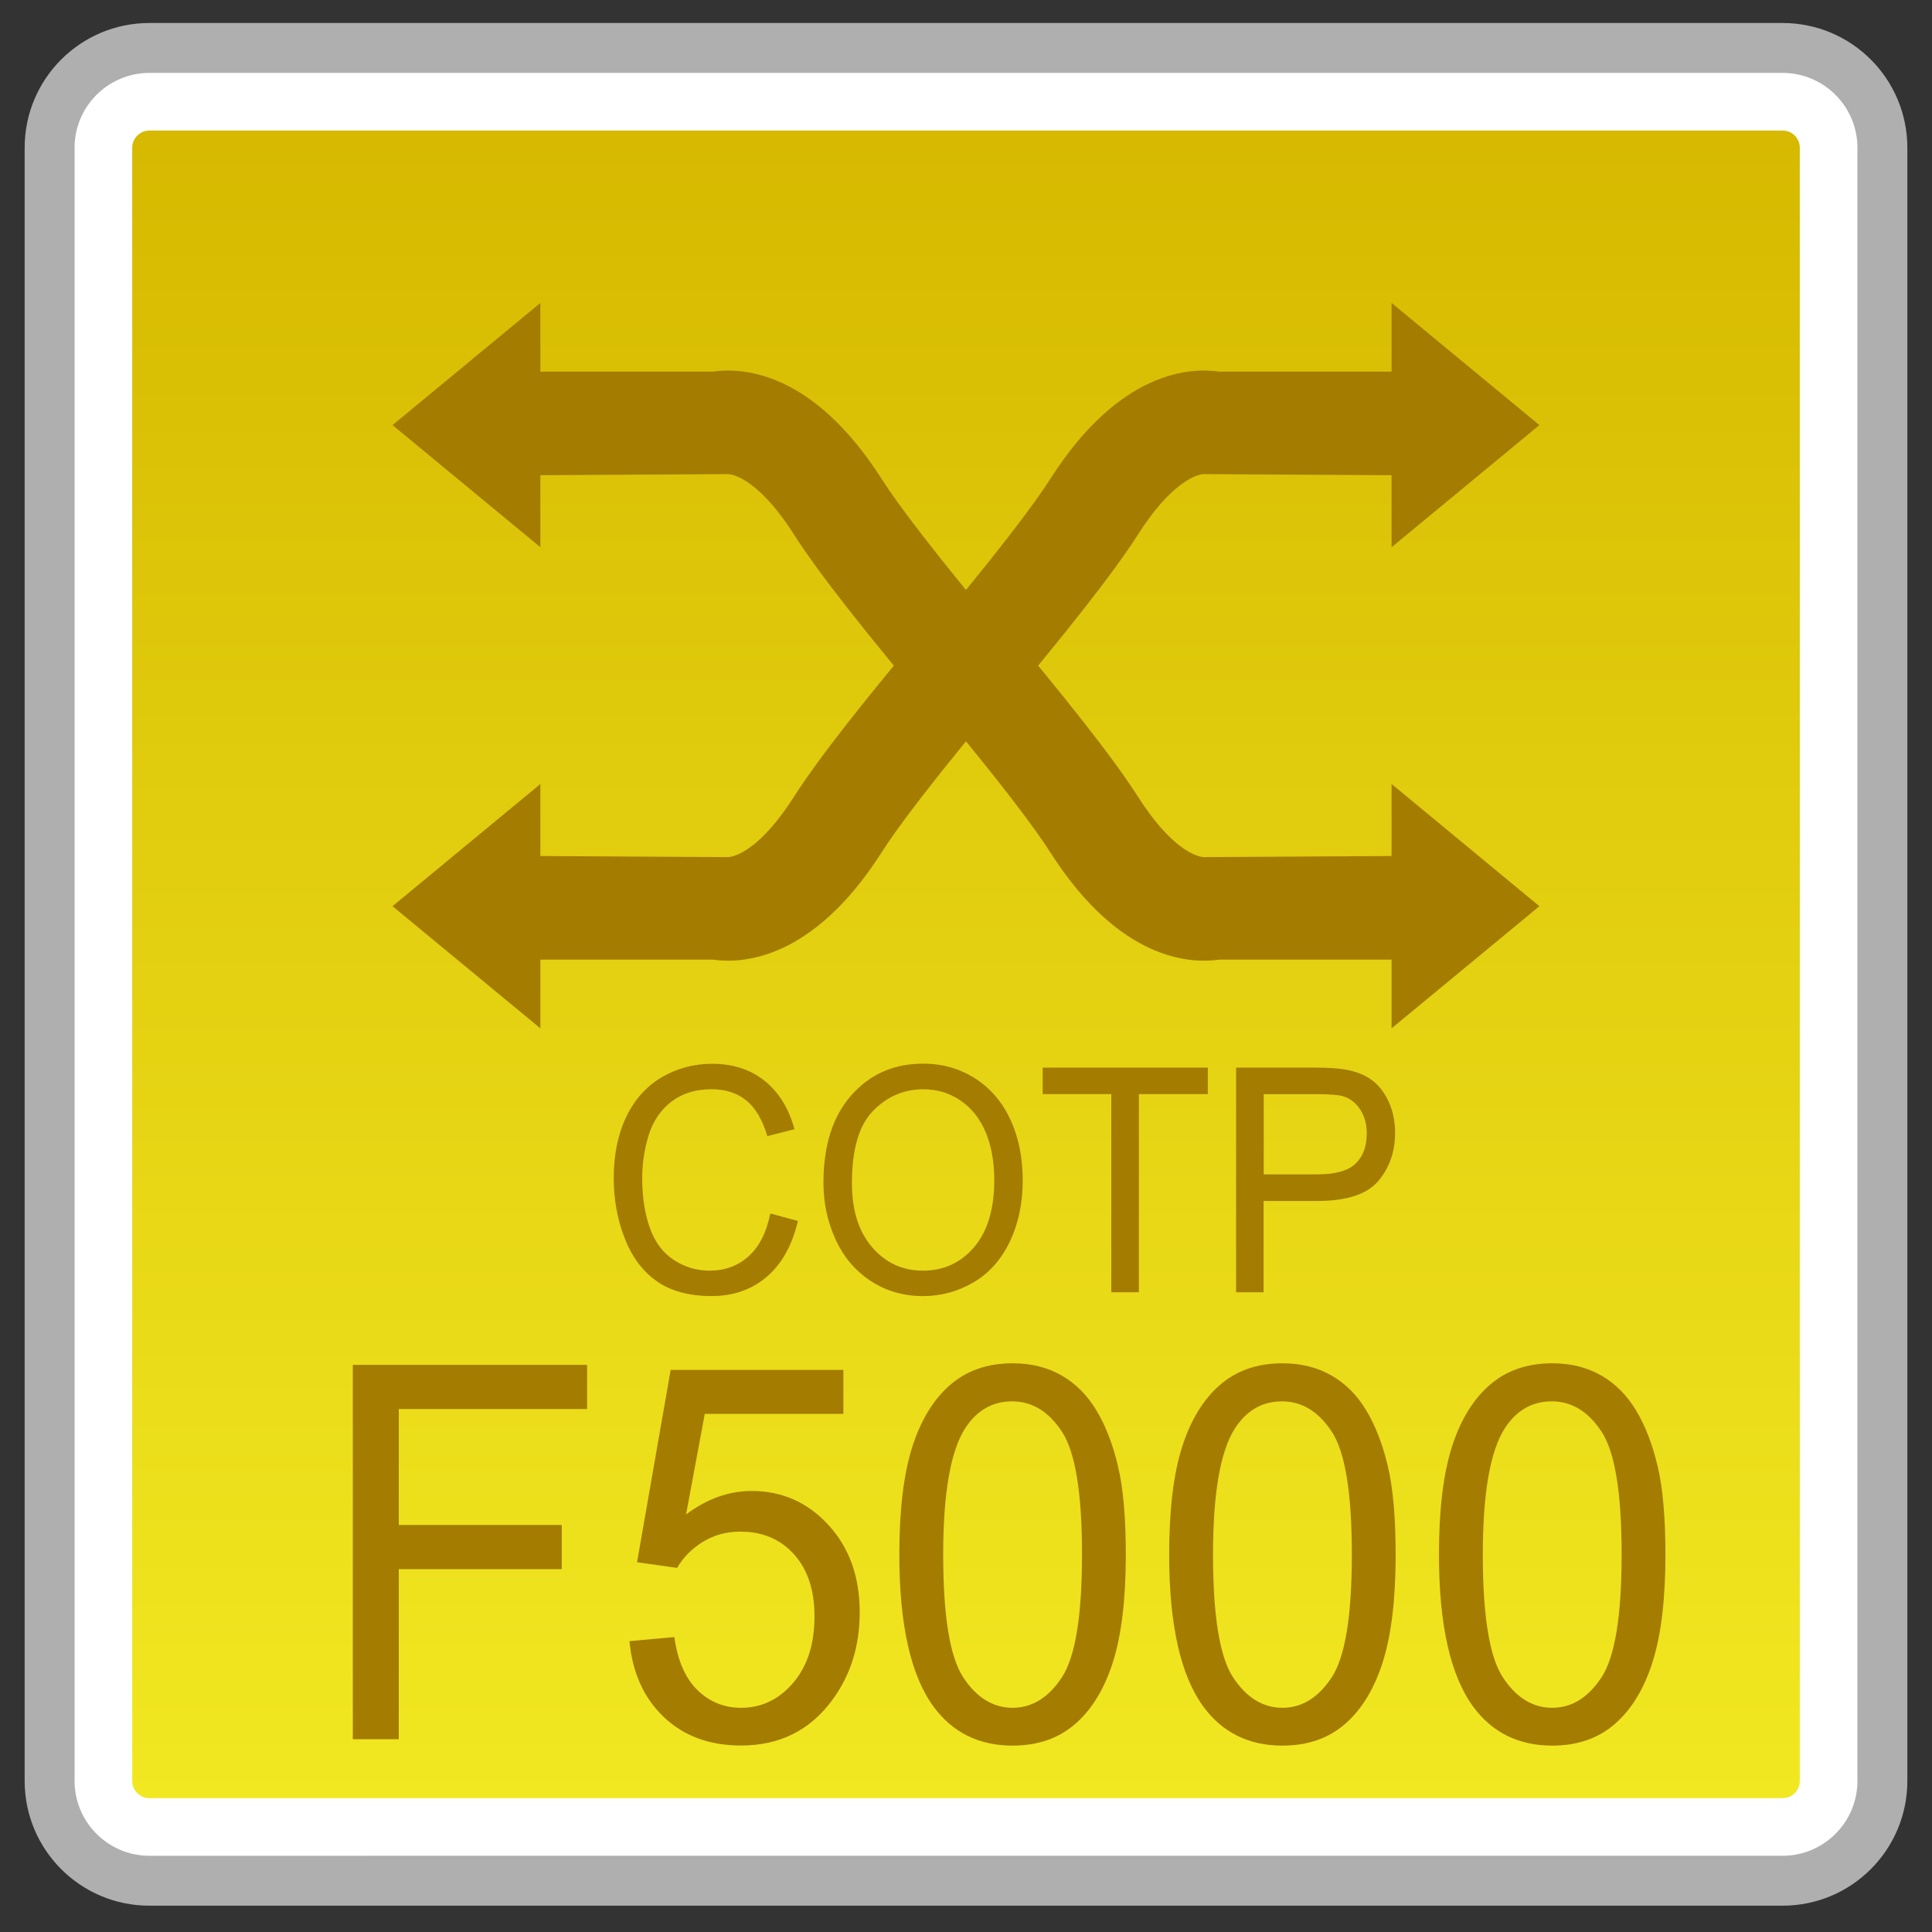 <?xml version="1.0" encoding="utf-8"?>
<!-- Generator: Adobe Illustrator 18.0.0, SVG Export Plug-In . SVG Version: 6.00 Build 0)  -->
<!DOCTYPE svg PUBLIC "-//W3C//DTD SVG 1.1//EN" "http://www.w3.org/Graphics/SVG/1.1/DTD/svg11.dtd">
<svg version="1.1" id="图层_1" xmlns="http://www.w3.org/2000/svg" xmlns:xlink="http://www.w3.org/1999/xlink" x="0px" y="0px"
	 width="42px" height="42px" viewBox="0 0 42 42" enable-background="new 0 0 42 42" xml:space="preserve">
<rect x="0" y="0" width="42" height="42" fill="#333333" stroke="none"/>
<g>
	<path fill="#FFFFFF" d="M3.248,40.886c-1.196,0-2.169-0.974-2.169-2.17V3.212c0-1.196,0.973-2.169,2.169-2.169h35.504
		c1.196,0,2.169,0.973,2.169,2.169v35.504c0,1.196-0.973,2.17-2.169,2.17H3.248z"/>
	<path fill="#AFAFAF" d="M38.752,1.585c0.897,0,1.627,0.73,1.627,1.627v35.504c0,0.897-0.73,1.627-1.627,1.627H3.248
		c-0.897,0-1.627-0.73-1.627-1.627V3.212c0-0.897,0.73-1.627,1.627-1.627H38.752 M38.752,0.5H3.248
		c-1.498,0-2.712,1.214-2.712,2.712v35.504c0,1.498,1.214,2.712,2.712,2.712h35.504c1.498,0,2.712-1.214,2.712-2.712V3.212
		C41.464,1.714,40.25,0.5,38.752,0.5L38.752,0.5z"/>
</g>
<g>
	<linearGradient id="SVGID_1_" gradientUnits="userSpaceOnUse" x1="20.999" y1="39.09" x2="20.999" y2="2.838">
		<stop  offset="0" style="stop-color:#F1E821"/>
		<stop  offset="1" style="stop-color:#D6B900"/>
	</linearGradient>
	<path fill="url(#SVGID_1_)" d="M3.248,39.09c-0.206,0-0.374-0.168-0.374-0.374V3.212c0-0.206,0.168-0.374,0.374-0.374h35.505
		c0.206,0,0.373,0.168,0.373,0.374v35.504c0,0.206-0.167,0.374-0.373,0.374H3.248z"/>
</g>
<g>
	<g>
		<g>
			<polygon fill="#A37C00" points="8.533,9.241 11.747,6.586 11.747,11.896 			"/>
			<path fill="#A37C00" d="M20.467,15.709c-1.636-1.932-2.684-3.269-3.203-4.084c-0.703-1.106-1.246-1.306-1.43-1.318l-4.868,0.028
				V8.079h4.528c0.615-0.09,2.162-0.038,3.674,2.335c0.315,0.494,1.093,1.562,3.021,3.839L20.467,15.709z"/>
		</g>
		<g>
			<polygon fill="#A37C00" points="33.465,19.7 30.252,22.355 30.252,17.044 			"/>
			<path fill="#A37C00" d="M21.532,13.231c1.636,1.932,2.684,3.269,3.203,4.084c0.703,1.106,1.246,1.306,1.43,1.318l4.868-0.028
				v2.256h-4.528c-0.615,0.09-2.162,0.038-3.674-2.335c-0.315-0.494-1.093-1.562-3.021-3.839L21.532,13.231z"/>
		</g>
	</g>
	<g>
		<g>
			<polygon fill="#A37C00" points="33.465,9.241 30.252,6.586 30.252,11.896 			"/>
			<path fill="#A37C00" d="M21.532,15.709c1.636-1.932,2.684-3.269,3.203-4.084c0.703-1.106,1.246-1.306,1.43-1.318l4.868,0.028
				V8.079h-4.528c-0.615-0.09-2.162-0.038-3.674,2.335c-0.315,0.494-1.093,1.562-3.021,3.839L21.532,15.709z"/>
		</g>
		<g>
			<polygon fill="#A37C00" points="8.533,19.7 11.747,22.355 11.747,17.044 			"/>
			<path fill="#A37C00" d="M20.467,13.231c-1.636,1.932-2.684,3.269-3.203,4.084c-0.703,1.106-1.246,1.306-1.43,1.318l-4.868-0.028
				v2.256h4.528c0.615,0.09,2.162,0.038,3.674-2.335c0.315-0.494,1.093-1.562,3.021-3.839L20.467,13.231z"/>
		</g>
	</g>
</g>
<g>
	<path fill="#A37C00" d="M7.67,37.809v-8.138h5.093v0.96H8.669v2.521h3.543v0.96H8.669v3.697H7.67z"/>
	<path fill="#A37C00" d="M13.685,35.677l0.974-0.089c0.072,0.511,0.239,0.895,0.502,1.152c0.263,0.257,0.58,0.386,0.95,0.386
		c0.446,0,0.824-0.182,1.133-0.544c0.309-0.363,0.463-0.844,0.463-1.443c0-0.57-0.148-1.02-0.446-1.35
		c-0.297-0.329-0.686-0.493-1.166-0.493c-0.299,0-0.568,0.072-0.809,0.219c-0.241,0.146-0.429,0.336-0.567,0.569l-0.87-0.122
		l0.731-4.181h3.754v0.955h-3.013l-0.407,2.188c0.453-0.341,0.929-0.511,1.427-0.511c0.659,0,1.215,0.246,1.668,0.738
		s0.68,1.125,0.68,1.898c0,0.736-0.199,1.373-0.597,1.909c-0.484,0.659-1.145,0.988-1.983,0.988c-0.687,0-1.247-0.207-1.681-0.622
		C13.995,36.911,13.747,36.361,13.685,35.677z"/>
	<path fill="#A37C00" d="M19.551,33.795c0-0.962,0.092-1.736,0.276-2.323c0.184-0.586,0.457-1.039,0.819-1.357
		c0.362-0.318,0.818-0.478,1.367-0.478c0.405,0,0.76,0.089,1.066,0.265s0.558,0.429,0.757,0.76c0.199,0.331,0.355,0.735,0.468,1.21
		c0.113,0.476,0.17,1.117,0.17,1.924c0,0.955-0.091,1.726-0.273,2.313c-0.182,0.586-0.454,1.04-0.816,1.359
		c-0.362,0.32-0.82,0.48-1.373,0.48c-0.728,0-1.299-0.281-1.715-0.844C19.8,36.427,19.551,35.323,19.551,33.795z M20.504,33.795
		c0,1.336,0.145,2.226,0.435,2.668c0.29,0.441,0.648,0.663,1.074,0.663s0.784-0.223,1.074-0.666c0.29-0.444,0.435-1.333,0.435-2.665
		c0-1.34-0.145-2.229-0.435-2.67s-0.651-0.661-1.084-0.661c-0.426,0-0.766,0.194-1.02,0.583
		C20.664,31.543,20.504,32.459,20.504,33.795z"/>
	<path fill="#A37C00" d="M25.417,33.795c0-0.962,0.092-1.736,0.276-2.323c0.184-0.586,0.457-1.039,0.819-1.357
		c0.362-0.318,0.818-0.478,1.367-0.478c0.405,0,0.76,0.089,1.066,0.265s0.558,0.429,0.757,0.76c0.199,0.331,0.355,0.735,0.468,1.21
		c0.113,0.476,0.17,1.117,0.17,1.924c0,0.955-0.091,1.726-0.273,2.313c-0.182,0.586-0.454,1.04-0.816,1.359
		c-0.362,0.32-0.82,0.48-1.373,0.48c-0.728,0-1.299-0.281-1.715-0.844C25.666,36.427,25.417,35.323,25.417,33.795z M26.37,33.795
		c0,1.336,0.145,2.226,0.435,2.668c0.29,0.441,0.648,0.663,1.074,0.663s0.784-0.223,1.074-0.666c0.29-0.444,0.435-1.333,0.435-2.665
		c0-1.34-0.145-2.229-0.435-2.67s-0.651-0.661-1.084-0.661c-0.426,0-0.766,0.194-1.02,0.583
		C26.529,31.543,26.37,32.459,26.37,33.795z"/>
	<path fill="#A37C00" d="M31.282,33.795c0-0.962,0.092-1.736,0.276-2.323c0.184-0.586,0.457-1.039,0.819-1.357
		c0.362-0.318,0.818-0.478,1.367-0.478c0.405,0,0.76,0.089,1.066,0.265s0.558,0.429,0.757,0.76c0.199,0.331,0.355,0.735,0.468,1.21
		c0.113,0.476,0.17,1.117,0.17,1.924c0,0.955-0.091,1.726-0.273,2.313c-0.182,0.586-0.454,1.04-0.816,1.359
		c-0.362,0.32-0.82,0.48-1.373,0.48c-0.728,0-1.299-0.281-1.715-0.844C31.531,36.427,31.282,35.323,31.282,33.795z M32.235,33.795
		c0,1.336,0.145,2.226,0.435,2.668c0.29,0.441,0.648,0.663,1.074,0.663s0.784-0.223,1.074-0.666c0.29-0.444,0.435-1.333,0.435-2.665
		c0-1.34-0.145-2.229-0.435-2.67s-0.651-0.661-1.084-0.661c-0.426,0-0.766,0.194-1.02,0.583
		C32.395,31.543,32.235,32.459,32.235,33.795z"/>
</g>
<g>
	<path fill="#A37C00" d="M16.746,26.38l0.6,0.163c-0.126,0.531-0.352,0.936-0.678,1.214c-0.327,0.279-0.726,0.418-1.197,0.418
		c-0.488,0-0.885-0.106-1.191-0.321c-0.306-0.214-0.539-0.524-0.698-0.931s-0.24-0.843-0.24-1.31c0-0.508,0.09-0.951,0.271-1.33
		s0.437-0.666,0.77-0.862c0.333-0.197,0.699-0.295,1.099-0.295c0.453,0,0.834,0.124,1.143,0.373
		c0.309,0.248,0.524,0.598,0.646,1.049l-0.59,0.15c-0.105-0.355-0.257-0.614-0.458-0.776c-0.2-0.162-0.451-0.243-0.754-0.243
		c-0.348,0-0.639,0.09-0.873,0.27c-0.234,0.18-0.398,0.422-0.493,0.725s-0.142,0.615-0.142,0.938c0,0.415,0.056,0.777,0.168,1.088
		c0.112,0.31,0.287,0.541,0.524,0.694c0.237,0.153,0.493,0.229,0.769,0.229c0.336,0,0.62-0.104,0.853-0.313
		C16.506,27.101,16.664,26.791,16.746,26.38z"/>
	<path fill="#A37C00" d="M17.901,25.714c0-0.811,0.202-1.445,0.606-1.903c0.404-0.459,0.925-0.688,1.563-0.688
		c0.418,0,0.795,0.108,1.131,0.323c0.336,0.216,0.592,0.516,0.768,0.901c0.176,0.385,0.264,0.822,0.264,1.311
		c0,0.495-0.093,0.938-0.278,1.329c-0.186,0.391-0.448,0.687-0.788,0.888c-0.34,0.2-0.707,0.301-1.1,0.301
		c-0.427,0-0.808-0.11-1.144-0.333c-0.336-0.222-0.59-0.525-0.763-0.909S17.901,26.143,17.901,25.714z M18.52,25.724
		c0,0.589,0.147,1.052,0.44,1.391s0.662,0.508,1.104,0.508c0.451,0,0.823-0.171,1.114-0.513s0.437-0.827,0.437-1.456
		c0-0.397-0.063-0.744-0.187-1.04c-0.125-0.297-0.307-0.526-0.547-0.689c-0.24-0.164-0.509-0.245-0.808-0.245
		c-0.424,0-0.79,0.157-1.095,0.471C18.672,24.464,18.52,24.988,18.52,25.724z"/>
	<path fill="#A37C00" d="M24.159,28.092v-4.307h-1.492v-0.576h3.59v0.576h-1.499v4.307H24.159z"/>
	<path fill="#A37C00" d="M26.872,28.092v-4.883h1.708c0.301,0,0.531,0.016,0.689,0.047c0.222,0.04,0.409,0.116,0.559,0.228
		c0.15,0.112,0.271,0.27,0.363,0.472c0.091,0.202,0.137,0.424,0.137,0.666c0,0.415-0.123,0.767-0.368,1.055
		c-0.245,0.287-0.688,0.431-1.329,0.431h-1.162v1.985H26.872z M27.472,25.53h1.171c0.387,0,0.662-0.077,0.825-0.233
		c0.163-0.155,0.244-0.374,0.244-0.655c0-0.205-0.048-0.38-0.144-0.525s-0.222-0.241-0.378-0.288
		c-0.101-0.028-0.287-0.043-0.559-0.043h-1.159V25.53z"/>
</g>
</svg>
